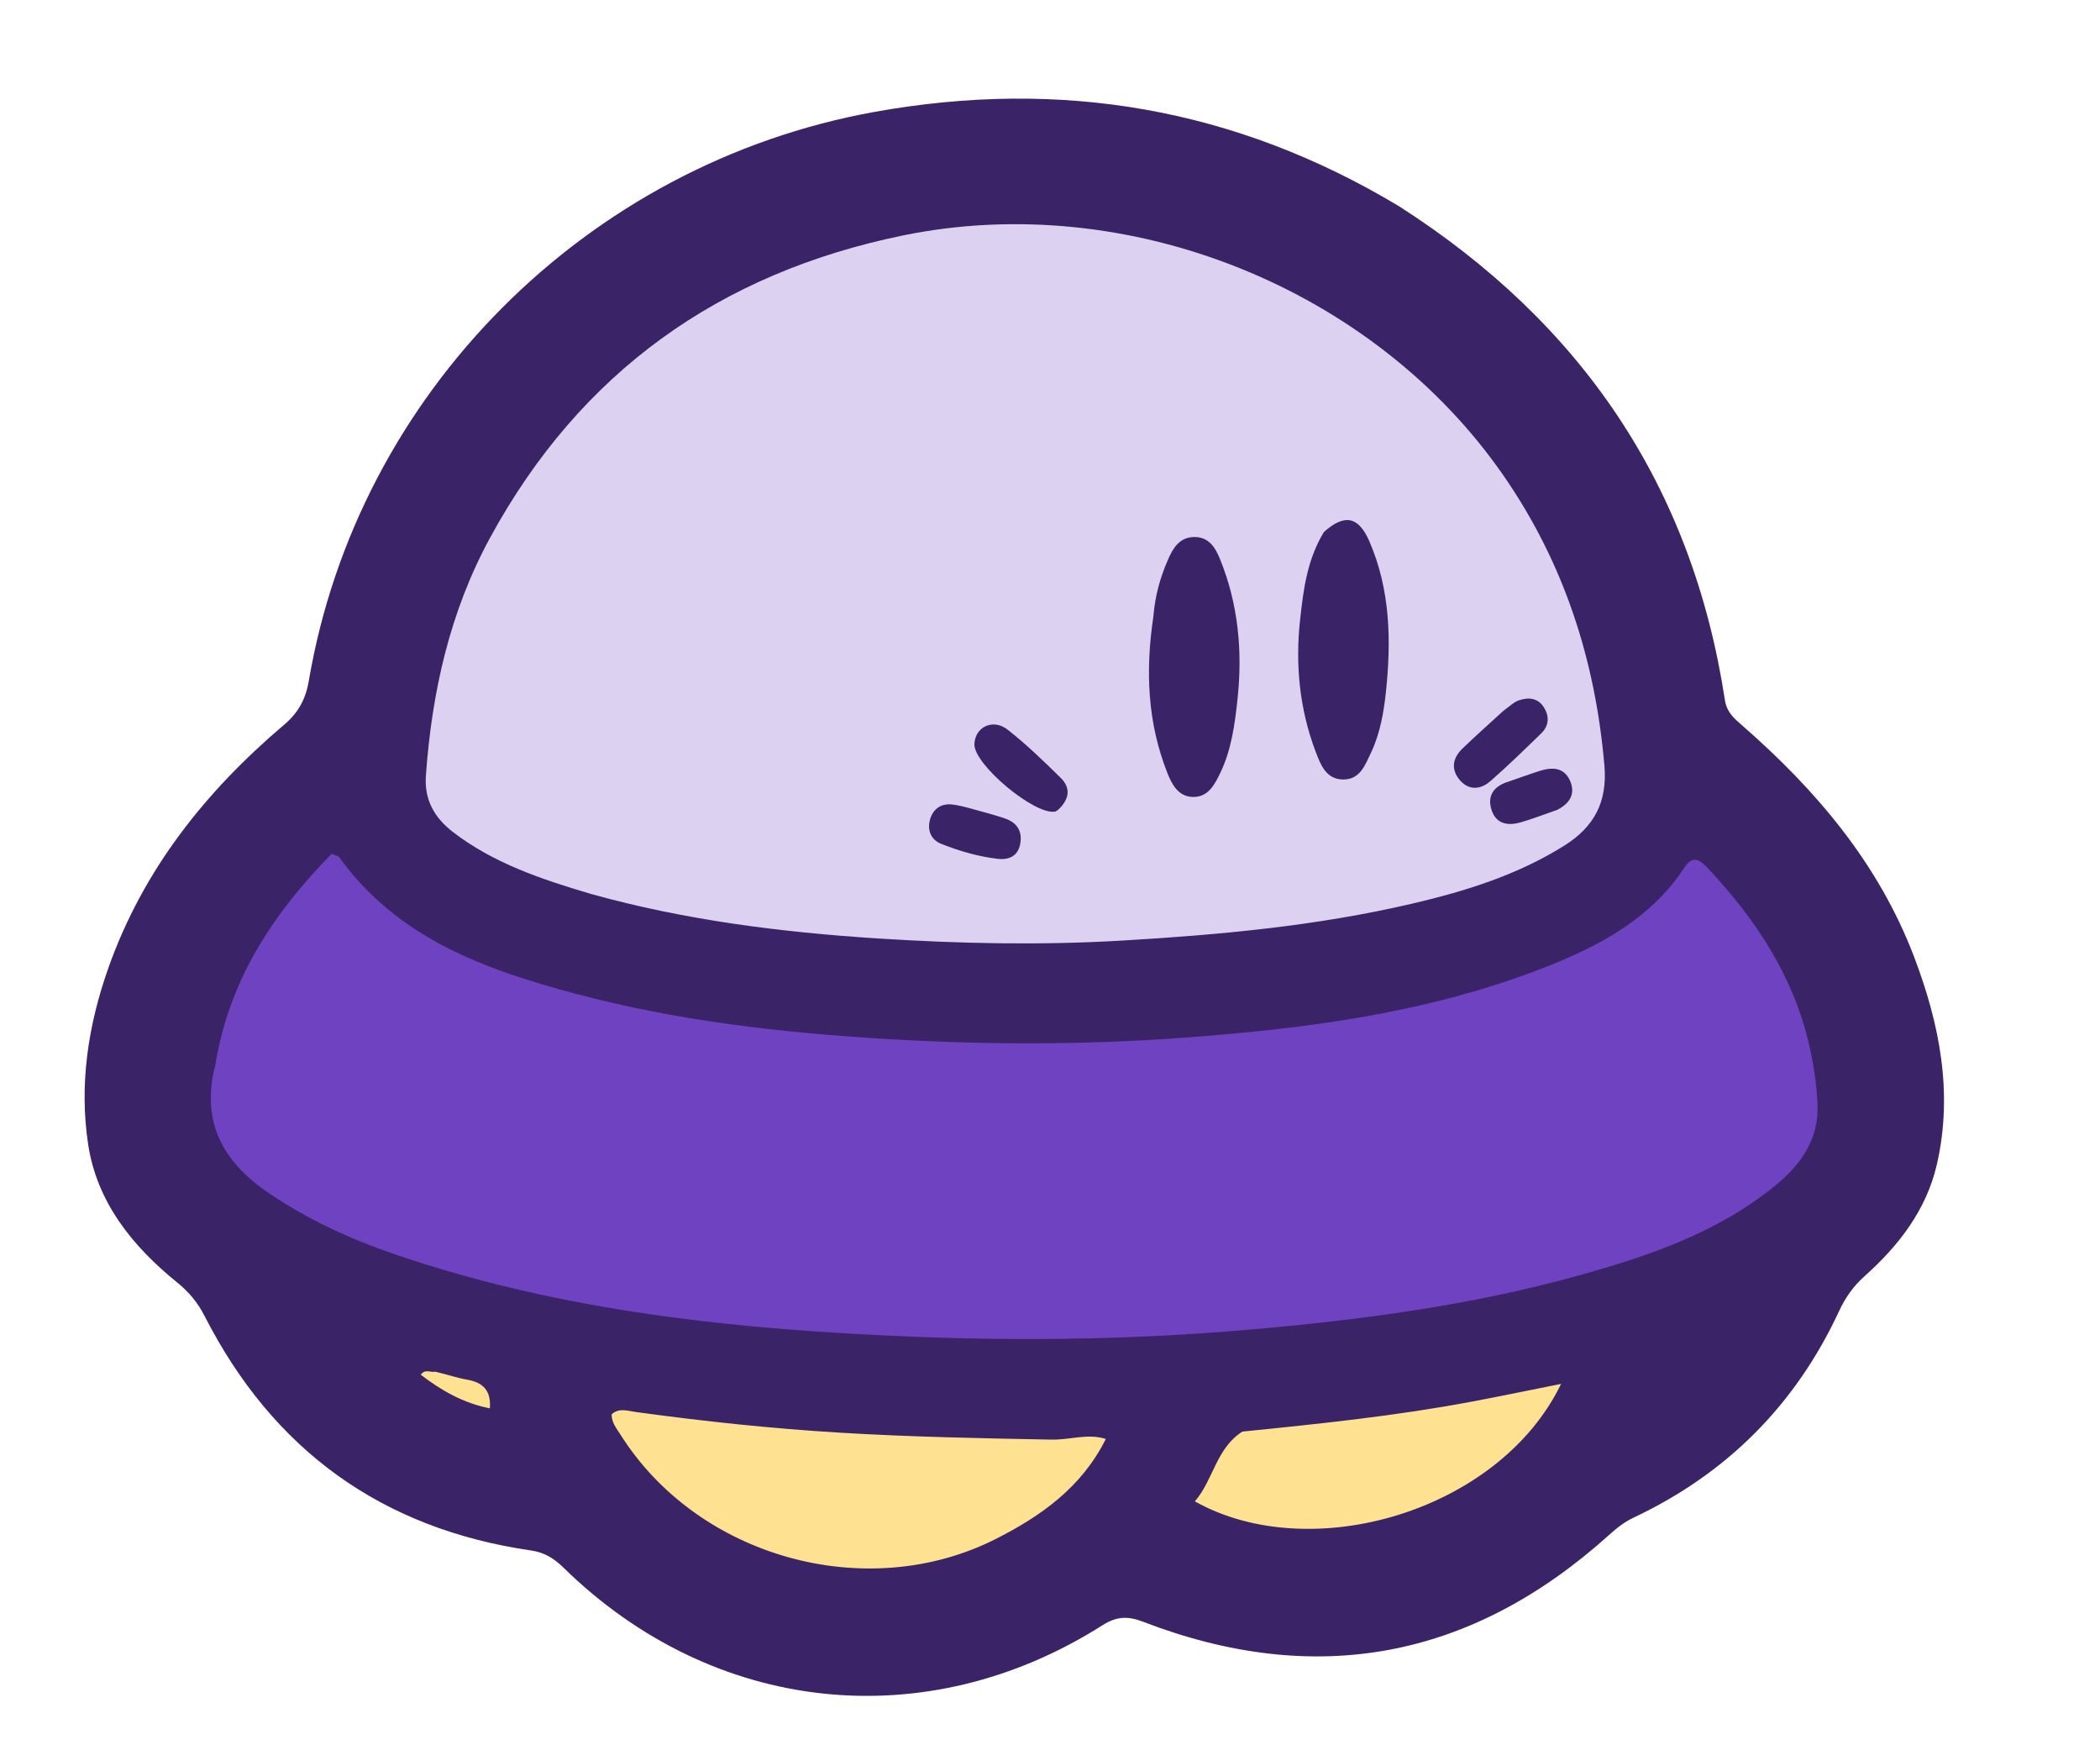 <?xml version="1.0" encoding="utf-8"?>
<svg version="1.1" id="Layer_1" x="0px" y="0px" width="100%" viewBox="0 0 480 400" enable-background="new 0 0 480 400" xmlns="http://www.w3.org/2000/svg">
  <path stroke-width="0" d="M 71.481 187.531 C 73.621 187.016 75.673 186.911 77.901 187.531 C 80.497 188.253 84.27 190.434 86.049 192.222 C 87.465 193.644 87.042 195.811 88.519 196.914 C 90.292 198.238 93.792 197.29 96.667 198.889 C 100.428 200.982 105.864 206.639 108.765 210 C 111.001 212.59 110.674 215.179 113.457 217.16 C 117.339 219.925 126.9 221.982 132.222 223.086 C 136.426 223.959 136.118 223.834 143.086 224.074 C 161.739 224.716 243.351 225.674 270.988 224.074 C 287.137 223.139 291.434 222.471 304.074 219.63 C 319.714 216.114 344.655 208.44 358.395 202.839 C 368.487 198.726 374.645 192.443 381.605 190.494 C 387.212 188.923 392.883 189.347 396.914 190 C 400.019 190.503 401.845 191.413 404.321 192.963 C 407.192 194.759 410.29 196.922 412.963 200.617 C 416.442 205.428 420.289 213.994 422.346 220.864 C 424.332 227.5 424.853 235.094 425.309 241.111 C 425.698 246.255 425.913 250.877 425.309 254.938 C 424.781 258.483 424.181 260.946 422.346 264.321 C 420.012 268.612 415.042 274.874 411.235 278.395 C 408.016 281.371 405.761 282.575 401.358 284.815 C 395.259 287.916 384.179 292.346 376.667 294.691 C 370.21 296.707 365.356 296.46 358.889 298.642 C 351.249 301.22 341.184 307.201 333.704 310 C 327.472 312.331 327.129 313.762 316.914 314.938 C 292.844 317.71 201.024 318.385 167.778 315.432 C 147.489 313.63 136.828 309.729 125.309 306.543 C 116.282 304.046 111.437 301.115 103.086 298.642 C 93.473 295.795 78.128 293.146 70.494 290.741 C 65.478 289.16 62.705 288.249 59.63 286.296 C 56.771 284.481 54.701 282.574 52.469 279.63 C 49.774 276.074 46.3 270.124 45.062 265.802 C 44.012 262.139 43.912 260.762 44.568 255.432 C 45.827 245.207 53.326 215.028 57.407 204.074 C 59.866 197.474 61.836 193.731 64.568 190.988 C 66.668 188.879 69.177 188.086 71.481 187.531 Z" style="stroke-width: 2px; stroke: #6f42c1; paint-order: fill; fill: #6f42c1;"/>
  <path stroke-width="0" d="M 196.42 44.815 C 210.122 43.074 223.882 43.409 239.383 45.802 C 257.101 48.538 283.808 58.084 297.16 62.099 C 305.625 64.644 311.413 66.083 315.432 68.025 C 318.017 69.273 319.09 70.156 320.617 71.728 C 322.245 73.403 322.905 75.817 324.815 77.901 C 327.118 80.414 331.4 82.95 333.951 85.556 C 336.244 87.899 338.289 91.388 339.63 92.716 C 340.378 93.457 340.376 92.751 341.358 93.951 C 344.791 98.145 361.703 124.343 366.543 135.432 C 369.93 143.193 370.724 148.922 371.481 154.691 C 372.127 159.608 371.615 163.111 371.481 168.025 C 371.328 173.662 372.2 181.615 370.494 186.79 C 368.999 191.323 365.033 195.828 362.839 197.901 C 361.464 199.201 359.972 199.12 359.136 199.877 C 358.475 200.474 358.966 201.003 357.901 201.852 C 355.3 203.926 340.982 209.526 338.395 211.481 C 337.375 212.253 337.961 212.573 337.16 213.21 C 335.744 214.336 331.785 216.544 329.259 217.16 C 327.036 217.703 324.79 217.529 322.839 217.16 C 321.03 216.819 320.924 215.369 317.901 215.185 C 310.868 214.757 288.495 220.56 274.444 221.605 C 261.045 222.601 248.602 222.558 235.432 221.605 C 221.944 220.629 202.629 215.957 194.444 215.679 C 190.11 215.532 188.743 217.142 186.049 216.667 C 183.307 216.183 180.561 212.751 178.148 212.716 C 175.997 212.685 174.294 215.188 172.222 215.679 C 170.176 216.164 168.223 216.339 165.802 215.679 C 162.655 214.82 160.338 211.636 154.938 209.753 C 146.23 206.716 124.564 205.242 114.938 201.358 C 107.981 198.551 102.918 194.335 99.877 191.235 C 97.815 189.133 97.162 187.486 96.42 185.309 C 95.652 183.056 95.475 181.592 95.432 177.901 C 95.356 171.364 96.02 153.972 97.901 146.79 C 99.158 141.994 101.331 138.819 103.086 136.667 C 104.308 135.169 105.617 136.115 106.79 133.951 C 109.397 129.14 110.862 109.442 113.704 100.864 C 115.863 94.347 118.07 89.964 121.111 85.556 C 123.978 81.4 126.542 78.932 131.235 74.938 C 137.748 69.395 148 60.631 158.395 55.679 C 169.531 50.374 183.166 46.499 196.42 44.815 Z" style="stroke-width: 2px; paint-order: stroke; stroke: #dcd1f0; fill: #dcd1f0;"/>
  <path stroke="rgb(254,0,0)" stroke-width="0" d="M 94.691 299.136 C 98.532 298.504 104.494 299.392 109.506 300.617 C 114.855 301.925 119.808 305.416 125.802 307.037 C 132.37 308.812 142.138 308.714 147.531 310.494 C 151.491 311.801 152.692 314.053 156.42 315.432 C 161.126 317.174 165.216 318.473 174.198 319.383 C 190.189 321.003 232.36 321.814 251.235 320.37 C 264.115 319.385 273.575 315.639 280.37 314.938 C 284.66 314.496 287.135 314.5 289.753 314.938 C 291.91 315.299 292.614 317.178 295.185 316.914 C 299.564 316.463 306.503 309.52 314.938 307.531 C 325.944 304.935 349.192 303.94 357.407 305.556 C 361.9 306.439 363.563 307.795 365.556 310.247 C 367.754 312.952 369.436 318.281 369.506 321.605 C 369.565 324.401 368.275 326.882 367.037 329.012 C 365.853 331.051 364.406 332.465 362.346 334.198 C 359.807 336.332 357.465 338.331 352.469 340.617 C 344.324 344.344 323.376 349.384 314.444 352.963 C 308.515 355.339 307.345 358.092 301.605 359.383 C 293.685 361.164 278.162 361.415 269.506 359.877 C 262.614 358.652 258.207 352.658 252.716 352.963 C 247.176 353.27 242.668 359.131 236.42 361.852 C 229.261 364.969 219.043 368.87 211.728 370.247 C 205.667 371.388 201.765 371.669 195.432 370.741 C 187.351 369.557 175.686 366.138 166.79 361.852 C 157.91 357.573 151.563 348.239 142.099 345.062 C 132.114 341.71 116.441 345.029 108.025 343.086 C 101.981 341.691 97.601 339.869 94.444 336.914 C 91.613 334.262 90.816 328.817 89.259 326.79 C 88.287 325.524 87.406 325.923 86.543 324.568 C 85.109 322.315 82.325 316.439 82.593 312.716 C 82.851 309.13 85.532 304.874 87.778 302.593 C 89.702 300.638 91.737 299.622 94.691 299.136 Z" style="stroke: rgb(129, 151, 57); stroke-width: 2px; fill: rgb(255, 225, 146); paint-order: stroke;"/>
  <path opacity="1" stroke="none" d=" M319.781,47.136 C361.537,73.858 386.777,111.091 394.258,159.958 C394.701,162.853 396.443,164.244 398.313,165.878 C415.214,180.644 429.438,197.435 437.523,218.712 C443.344,234.03 446.462,249.78 442.712,266.105 C440.316,276.533 433.984,284.702 426.128,291.706 C423.58,293.978 421.768,296.606 420.332,299.692 C410.386,321.062 394.704,336.787 373.382,346.835 C371.218,347.855 369.473,349.275 367.728,350.845 C336.267,379.149 300.723,385.815 261.228,370.609 C257.709,369.254 255.156,369.42 251.998,371.425 C211.635,397.049 163.028,391.816 128.76,358.228 C126.652,356.161 124.433,354.779 121.458,354.348 C87.313,349.399 62.432,331.443 46.766,300.761 C45.201,297.696 43.207,295.288 40.556,293.142 C30.31,284.849 22.162,274.804 20.147,261.521 C18.075,247.868 20.127,234.346 24.757,221.25 C32.71,198.753 47.006,180.833 64.951,165.622 C68.251,162.825 69.89,159.686 70.581,155.62 C81.739,89.935 134.026,37.428 199.921,25.568 C242.433,17.917 282.335,24.635 319.781,47.136 M135.111,204.306 C156.518,210.273 178.477,213.042 200.537,214.462 C219.123,215.659 237.758,216.054 256.449,214.955 C278.747,213.645 300.887,211.622 322.654,206.543 C334.837,203.7 346.755,200.027 357.509,193.284 C364.369,188.982 367.444,183.31 366.721,174.933 C364.644,150.869 357.509,128.725 343.708,108.758 C314.024,65.813 257.812,43.24 206.333,53.82 C164.407,62.437 132.65,85.043 112.061,122.807 C102.812,139.771 98.708,158.169 97.344,177.294 C96.95,182.824 99.333,186.925 103.566,190.173 C112.739,197.209 123.437,200.857 135.111,204.306 M49.181,243.55 C45.897,256.304 50.901,265.504 61.337,272.6 C70.377,278.746 80.19,283.22 90.469,286.73 C128.817,299.823 168.686,303.876 208.795,305.488 C234.231,306.51 259.726,306.104 285.18,303.905 C310.758,301.695 336.11,298.381 360.864,291.49 C376.946,287.013 392.747,281.659 405.953,270.805 C411.737,266.049 415.768,260.231 415.437,252.434 C415.248,247.97 414.578,243.47 413.594,239.105 C410.045,223.367 401.535,210.364 390.674,198.753 C389.118,197.09 387.209,194.915 385.079,198.164 C377.37,209.923 365.648,216.159 353.119,221.067 C326.308,231.571 298.089,235.166 269.64,237.215 C247.36,238.819 225.058,238.778 202.733,237.45 C178.759,236.024 154.989,233.327 131.758,227.15 C110.945,221.616 90.889,214.476 77.524,195.88 C77.36,195.652 76.94,195.608 75.797,195.113 C62.768,208.468 52.422,223.49 49.181,243.55 M252.757,328.847 C248.618,327.532 244.513,329.085 240.379,329.005 C224.239,328.694 208.107,328.392 191.982,327.417 C176.374,326.474 160.861,324.822 145.384,322.702 C143.481,322.441 141.505,321.668 139.793,323.228 C139.794,325.144 140.927,326.443 141.796,327.823 C159.466,355.887 198.018,366.67 227.609,351.706 C237.963,346.47 247.265,339.883 252.757,328.847 M283.983,327.166 C277.976,330.972 277.369,338.168 273.115,343.117 C299.605,357.98 342.691,345.453 356.821,316.265 C349.875,317.651 343.262,319.029 336.625,320.282 C319.474,323.519 302.135,325.34 283.983,327.166 M99.453,313.468 C98.452,313.763 97.226,312.727 96.176,314.175 C100.93,317.824 105.959,320.673 111.962,321.854 C112.291,317.815 110.427,315.932 106.775,315.302 C104.517,314.913 102.325,314.143 99.453,313.468 z" style="fill: #3a2366;"/>
  <path opacity="1" stroke="none" d=" M263.633,140.875 C264.015,136.083 265.214,131.934 266.94,127.966 C268.076,125.355 269.527,122.782 272.933,122.725 C276.409,122.667 277.879,125.33 278.922,127.922 C283.037,138.146 284.031,148.838 282.867,159.716 C282.25,165.481 281.491,171.285 278.935,176.607 C277.633,179.317 276.154,182.249 272.58,182.129 C269.262,182.018 267.825,179.183 266.802,176.587 C262.301,165.168 261.763,153.339 263.633,140.875 z" style="fill: #3a2366;"/>
  <path opacity="1" stroke="none" d=" M302.606,121.584 C307.349,117.359 310.53,117.992 313.029,123.78 C317.778,134.781 318.022,146.39 316.788,158.059 C316.284,162.821 315.462,167.606 313.369,172.019 C312.018,174.866 310.851,178.184 306.979,178.141 C303.098,178.098 301.852,174.752 300.746,171.851 C297.01,162.049 296.031,151.845 297.182,141.474 C297.931,134.719 298.767,127.925 302.606,121.584 z" style="fill: #3a2366;"/>
  <path opacity="1" stroke="none" d=" M343.651,162.43 C345.024,161.446 346.024,160.433 347.228,160.031 C349.396,159.307 351.576,159.5 352.924,161.71 C354.193,163.787 354.042,165.894 352.267,167.615 C348.461,171.306 344.665,175.018 340.677,178.506 C338.427,180.474 335.715,180.714 333.618,178.215 C331.599,175.808 332.038,173.232 334.24,171.107 C337.22,168.231 340.321,165.481 343.651,162.43 z" style="fill: #3a2366;"/>
  <path opacity="1" stroke="none" d=" M241.921,185.014 C241.466,185.321 241.329,185.446 241.174,185.475 C236.515,186.353 222.57,174.707 222.72,170.07 C222.847,166.144 226.965,164.12 230.323,166.757 C234.613,170.126 238.566,173.95 242.461,177.784 C244.699,179.988 244.547,182.524 241.921,185.014 z" style="fill: #3a2366;"/>
  <path opacity="1" stroke="none" d=" M225.904,185.882 C227.563,186.386 228.861,186.71 230.095,187.196 C232.616,188.19 233.659,190.13 233.21,192.762 C232.718,195.637 230.633,196.57 228.057,196.272 C223.582,195.754 219.248,194.489 215.086,192.827 C212.888,191.949 211.918,189.859 212.533,187.448 C213.208,184.803 215.202,183.526 217.778,183.87 C220.395,184.22 222.938,185.117 225.904,185.882 z" style="fill: #3a2366;"/>
  <path opacity="1" stroke="none" d=" M355.962,185.068 C352.928,186.13 350.3,187.155 347.602,187.932 C344.804,188.738 342.098,188.408 340.998,185.305 C339.877,182.144 341.18,179.84 344.441,178.748 C346.95,177.907 349.427,176.969 351.949,176.175 C354.686,175.313 357.41,175.307 358.797,178.285 C360.1,181.084 359.15,183.445 355.962,185.068 z" style="fill: #3a2366;"/>
</svg>